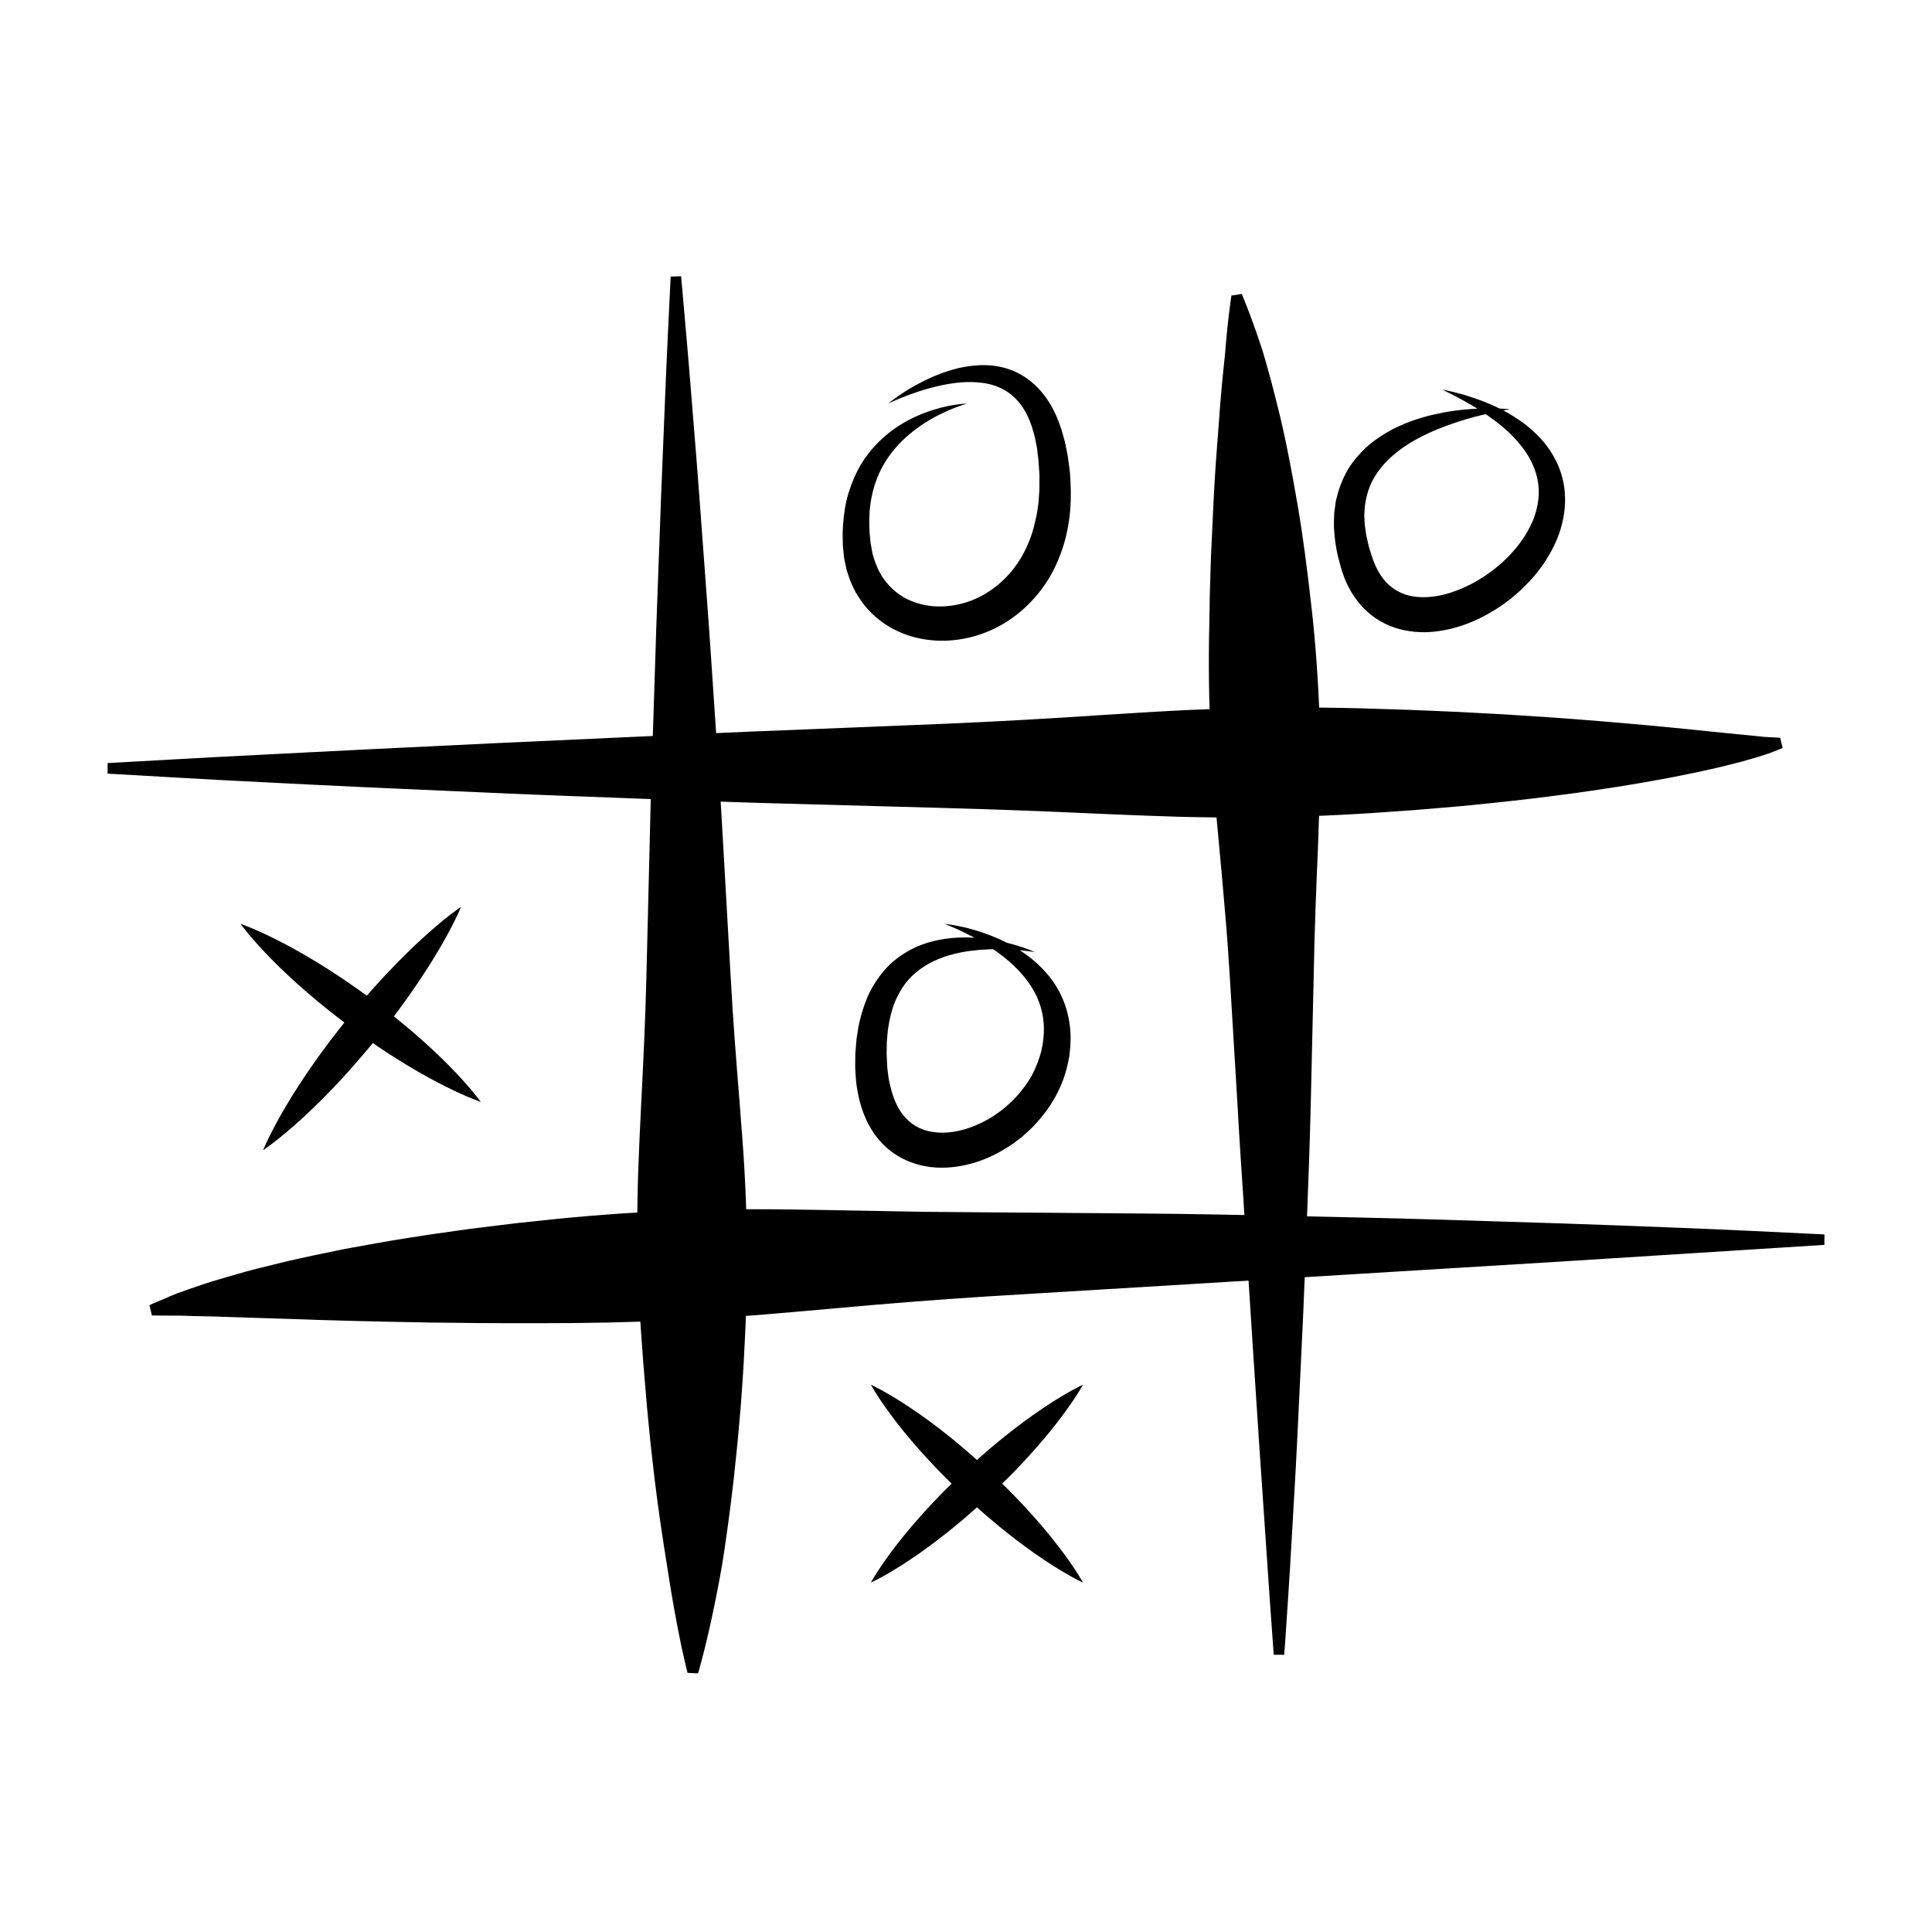 <svg height='300px' width='300px'  fill="#000000" xmlns="http://www.w3.org/2000/svg" xmlns:xlink="http://www.w3.org/1999/xlink" version="1.1" x="0px" y="0px" viewBox="0 0 90 90" enable-background="new 0 0 90 90" xml:space="preserve"><path d="M59.335,77.083c0,0-0.07-0.99-0.195-2.725c-0.118-1.731-0.287-4.206-0.489-7.178c-0.098-1.484-0.204-3.092-0.314-4.794  c-0.108-1.7-0.222-3.492-0.341-5.35c-0.112-1.854-0.255-3.77-0.357-5.718c-0.117-1.945-0.237-3.921-0.355-5.898  c-0.061-0.988-0.132-1.976-0.219-2.958c-0.081-0.983-0.17-1.962-0.261-2.933c-0.088-0.971-0.184-1.933-0.258-2.884  c-0.075-0.951-0.127-1.892-0.168-2.816c-0.084-1.847-0.076-3.638-0.033-5.334c0.005-0.848,0.042-1.673,0.063-2.472  c0.037-0.799,0.072-1.571,0.107-2.312c0.031-0.74,0.077-1.451,0.121-2.127c0.051-0.677,0.099-1.319,0.145-1.923  c0.08-1.202,0.189-2.262,0.283-3.135c0.068-0.864,0.14-1.553,0.202-2.027c0.057-0.473,0.097-0.73,0.097-0.73l0.485-0.075  c-0.001,0,0.102,0.235,0.272,0.684c0.177,0.448,0.415,1.11,0.698,1.967c0.255,0.854,0.535,1.893,0.824,3.096  c0.287,1.203,0.542,2.557,0.799,4.044c0.257,1.486,0.462,3.094,0.654,4.801c0.193,1.706,0.32,3.505,0.383,5.37  c0.023,0.933,0.022,1.879,0.007,2.84c-0.017,0.96-0.053,1.932-0.086,2.911c-0.087,1.958-0.163,3.947-0.199,5.933  c-0.046,1.986-0.091,3.971-0.136,5.925c-0.046,1.953-0.117,3.877-0.19,5.737c-0.074,1.861-0.133,3.657-0.22,5.363  c-0.082,1.704-0.159,3.315-0.23,4.805c-0.072,1.486-0.157,2.851-0.225,4.06c-0.066,1.207-0.132,2.261-0.189,3.128  c-0.11,1.734-0.185,2.727-0.185,2.727H59.335z"></path><path d="M31.729,12.87c0,0,0.089,1.015,0.246,2.792c0.079,0.889,0.167,1.967,0.266,3.205c0.097,1.237,0.218,2.633,0.329,4.157  c0.112,1.523,0.235,3.174,0.364,4.92c0.132,1.746,0.249,3.587,0.378,5.492c0.127,1.905,0.267,3.873,0.374,5.874  c0.114,2.001,0.229,4.033,0.344,6.066c0.107,2.033,0.268,4.066,0.43,6.066c0.074,1,0.159,1.994,0.215,2.974  c0.056,0.981,0.093,1.951,0.113,2.907c0.032,1.907-0.014,3.754-0.111,5.504c-0.037,0.875-0.102,1.727-0.16,2.551  c-0.074,0.825-0.134,1.622-0.218,2.386c-0.151,1.531-0.333,2.932-0.514,4.173c-0.047,0.312-0.088,0.611-0.136,0.901  c-0.052,0.292-0.104,0.573-0.152,0.845c-0.104,0.541-0.2,1.036-0.297,1.482c-0.189,0.894-0.356,1.59-0.484,2.063  c-0.122,0.475-0.198,0.725-0.198,0.725l-0.489-0.024c0,0-0.069-0.258-0.175-0.736c-0.113-0.48-0.256-1.181-0.417-2.068  c-0.083-0.442-0.163-0.932-0.25-1.463c-0.084-0.532-0.175-1.11-0.272-1.726c-0.192-1.237-0.385-2.632-0.549-4.152  c-0.091-0.761-0.158-1.553-0.239-2.372c-0.061-0.818-0.149-1.668-0.205-2.539c-0.137-1.744-0.225-3.585-0.237-5.488  c-0.001-0.953,0.015-1.921,0.048-2.9c0.035-0.979,0.083-1.974,0.131-2.976c0.103-2.002,0.201-4.036,0.249-6.07  c0.05-2.034,0.1-4.067,0.149-6.069c0.04-2.002,0.113-3.973,0.174-5.88c0.066-1.908,0.113-3.751,0.181-5.5  c0.064-1.749,0.125-3.402,0.181-4.928c0.063-1.526,0.119-2.926,0.169-4.166c0.049-1.24,0.097-2.321,0.14-3.212  c0.085-1.782,0.134-2.8,0.134-2.8L31.729,12.87z"></path><path d="M5.012,35.547c0,0,1.219-0.067,3.351-0.186c1.066-0.062,2.361-0.13,3.847-0.204c1.485-0.076,3.161-0.161,4.988-0.253  c1.828-0.089,3.808-0.184,5.901-0.285c2.094-0.096,4.303-0.196,6.586-0.301c2.285-0.102,4.645-0.219,7.042-0.307  c2.398-0.097,4.833-0.196,7.269-0.294c2.437-0.103,4.87-0.243,7.266-0.403c1.198-0.073,2.386-0.153,3.56-0.213  c1.174-0.057,2.334-0.101,3.475-0.125c2.281-0.042,4.486-0.011,6.578,0.067c1.047,0.029,2.063,0.081,3.047,0.121  c0.985,0.058,1.935,0.094,2.849,0.16c1.826,0.11,3.499,0.244,4.983,0.375c0.741,0.063,1.436,0.127,2.078,0.191  c0.642,0.065,1.23,0.117,1.765,0.179c1.064,0.106,1.899,0.189,2.47,0.246c0.146,0.018,0.265,0.022,0.369,0.026  c0.106,0.005,0.196,0.01,0.268,0.014c0.146,0.009,0.222,0.014,0.222,0.014l0.116,0.476c0,0-0.074,0.031-0.219,0.089  c-0.072,0.03-0.164,0.064-0.273,0.106c-0.109,0.042-0.239,0.091-0.378,0.132c-0.281,0.088-0.634,0.198-1.046,0.31  c-0.411,0.103-0.887,0.229-1.419,0.348c-0.531,0.119-1.12,0.241-1.763,0.369c-0.642,0.118-1.336,0.25-2.078,0.369  c-0.372,0.063-0.755,0.122-1.149,0.18c-0.395,0.058-0.802,0.125-1.217,0.179c-0.833,0.11-1.71,0.23-2.624,0.331  c-0.915,0.109-1.868,0.199-2.854,0.298c-0.986,0.08-2.007,0.181-3.055,0.245c-2.097,0.157-4.31,0.26-6.598,0.281  c-1.145,0.006-2.309-0.003-3.486-0.035c-1.178-0.033-2.37-0.084-3.571-0.134c-2.402-0.111-4.843-0.207-7.283-0.273  c-2.439-0.066-4.878-0.133-7.28-0.199c-2.401-0.06-4.764-0.156-7.05-0.24c-2.285-0.089-4.495-0.164-6.591-0.259  c-2.096-0.093-4.077-0.181-5.905-0.261s-3.504-0.172-4.99-0.245c-1.486-0.073-2.781-0.142-3.848-0.205  c-2.133-0.123-3.352-0.192-3.352-0.192L5.012,35.547z"></path><path d="M84.988,57.991c0,0-4.877,0.31-12.191,0.772c-3.655,0.223-7.921,0.482-12.49,0.762c-4.565,0.276-9.436,0.572-14.306,0.867  c-2.434,0.155-4.865,0.349-7.254,0.569c-1.196,0.103-2.381,0.214-3.553,0.307c-1.172,0.088-2.329,0.166-3.466,0.225  c-2.277,0.108-4.48,0.149-6.57,0.147c-1.045,0.006-2.061-0.005-3.044-0.007c-0.984-0.02-1.932-0.012-2.846-0.04  c-0.456-0.008-0.903-0.016-1.339-0.024c-0.437-0.012-0.863-0.021-1.279-0.031c-0.833-0.028-1.619-0.037-2.363-0.071  c-1.485-0.048-2.779-0.088-3.845-0.122c-0.538-0.026-1.007-0.024-1.425-0.038c-0.208-0.007-0.402-0.013-0.579-0.019  c-0.175,0-0.334,0-0.477-0.002c-0.572,0.002-0.886-0.008-0.886-0.008l-0.114-0.477c0,0,0.284-0.133,0.832-0.36  c0.137-0.059,0.291-0.127,0.46-0.191c0.171-0.061,0.357-0.127,0.558-0.199c0.403-0.133,0.871-0.31,1.395-0.454  c0.262-0.079,0.539-0.161,0.83-0.242c0.291-0.08,0.596-0.173,0.914-0.249c0.636-0.157,1.326-0.336,2.065-0.495  c0.369-0.082,0.75-0.165,1.144-0.243c0.393-0.078,0.798-0.171,1.213-0.243c0.831-0.149,1.706-0.314,2.62-0.455  c0.912-0.146,1.866-0.281,2.852-0.418c0.493-0.061,0.995-0.123,1.505-0.186c0.509-0.066,1.027-0.123,1.551-0.175  c2.099-0.233,4.314-0.408,6.609-0.497c2.294-0.091,4.668-0.07,7.08-0.024c1.205,0.022,2.42,0.045,3.639,0.066  c0.305,0.006,0.61,0.011,0.916,0.017l0.916,0.006c0.611,0.006,1.223,0.01,1.834,0.016c2.445,0.019,4.89,0.036,7.296,0.055  c2.405,0.016,4.774,0.072,7.065,0.119c2.291,0.052,4.506,0.094,6.605,0.16c2.1,0.064,4.085,0.127,5.917,0.184  c1.832,0.059,3.512,0.129,5,0.185c1.488,0.057,2.786,0.113,3.854,0.165c2.137,0.103,3.358,0.161,3.358,0.161L84.988,57.991z"></path><path d="M45.05,18.801c0,0-0.138,0.037-0.386,0.126c-0.25,0.087-0.607,0.237-1.039,0.458c-0.43,0.225-0.926,0.542-1.417,0.977  c-0.483,0.44-0.953,1.006-1.265,1.713c-0.316,0.703-0.476,1.533-0.447,2.423c0.004,0.112,0.009,0.224,0.014,0.336  c0.012,0.113,0.023,0.227,0.035,0.342l0.008,0.085l0.004,0.043l0.002,0.022c-0.007-0.063,0-0.011-0.001-0.022l0.002,0.012  l0.033,0.185l0.034,0.187c0.011,0.061,0.02,0.132,0.038,0.173c0.031,0.095,0.062,0.191,0.09,0.287  c0.031,0.097,0.081,0.198,0.12,0.297c0.035,0.104,0.094,0.193,0.146,0.287l0.078,0.141l0.095,0.128  c0.25,0.344,0.567,0.635,0.945,0.845c0.377,0.21,0.809,0.339,1.26,0.387c0.903,0.089,1.879-0.15,2.67-0.68  c0.799-0.52,1.43-1.294,1.808-2.19c0.201-0.443,0.321-0.922,0.419-1.402c0.032-0.244,0.086-0.484,0.093-0.731  c0.009-0.123,0.019-0.246,0.027-0.367c0.007-0.123,0.002-0.247,0.004-0.369c0.001-0.116,0.002-0.231,0.003-0.346  c-0.009-0.131-0.017-0.262-0.026-0.392c-0.01-0.125-0.013-0.267-0.028-0.378c-0.015-0.114-0.028-0.228-0.043-0.34l-0.019-0.17  l-0.034-0.169c-0.022-0.112-0.045-0.225-0.066-0.336c-0.026-0.108-0.061-0.212-0.09-0.319l-0.044-0.158  c-0.018-0.051-0.038-0.1-0.057-0.149c-0.283-0.81-0.798-1.398-1.455-1.683c-0.327-0.149-0.686-0.217-1.037-0.243  s-0.697-0.013-1.023,0.03c-0.653,0.083-1.226,0.238-1.69,0.389c-0.461,0.157-0.825,0.298-1.067,0.404  c-0.243,0.105-0.372,0.167-0.372,0.167s0.108-0.093,0.325-0.249c0.219-0.153,0.541-0.381,0.984-0.621  c0.442-0.238,0.998-0.513,1.693-0.71c0.346-0.104,0.732-0.171,1.151-0.202c0.418-0.028,0.88,0,1.351,0.141  c0.47,0.138,0.939,0.403,1.332,0.77c0.394,0.367,0.713,0.827,0.938,1.32c0.029,0.062,0.063,0.123,0.088,0.186l0.073,0.189  c0.047,0.128,0.099,0.256,0.141,0.386c0.037,0.13,0.073,0.262,0.11,0.394l0.056,0.2l0.041,0.206  c0.027,0.138,0.056,0.278,0.082,0.417c0.027,0.143,0.036,0.261,0.055,0.393c0.017,0.129,0.032,0.259,0.05,0.389  c0.009,0.147,0.018,0.295,0.026,0.444c0.062,1.13-0.053,2.354-0.528,3.516c-0.447,1.167-1.29,2.236-2.383,2.953  c-1.092,0.715-2.44,1.053-3.746,0.881c-0.651-0.083-1.29-0.3-1.85-0.647c-0.561-0.343-1.035-0.817-1.369-1.355l-0.127-0.2  l-0.103-0.21c-0.066-0.14-0.139-0.277-0.183-0.423c-0.048-0.146-0.104-0.282-0.142-0.433c-0.033-0.153-0.065-0.306-0.099-0.457  c-0.019-0.082-0.02-0.138-0.028-0.202l-0.019-0.189l-0.019-0.188l-0.006-0.057l-0.001-0.025l-0.001-0.05l-0.003-0.101  c-0.003-0.134-0.006-0.267-0.009-0.399c0.006-0.133,0.012-0.266,0.018-0.396c0.039-0.525,0.112-1.037,0.261-1.517  c0.146-0.478,0.34-0.926,0.578-1.323c0.479-0.798,1.115-1.372,1.717-1.77c0.609-0.396,1.193-0.625,1.675-0.777  c0.482-0.153,0.875-0.213,1.14-0.25C44.907,18.802,45.05,18.801,45.05,18.801z"></path><path d="M48.212,44.353c0,0-0.131-0.022-0.374-0.052c-0.243-0.031-0.602-0.061-1.054-0.08c-0.45-0.017-1-0.001-1.607,0.077  c-0.605,0.086-1.275,0.247-1.894,0.583c-0.306,0.171-0.598,0.381-0.852,0.64c-0.256,0.257-0.465,0.568-0.634,0.915  c-0.175,0.342-0.286,0.736-0.371,1.145c-0.032,0.211-0.074,0.418-0.087,0.638c-0.008,0.11-0.022,0.219-0.028,0.33  c-0.001,0.11-0.003,0.223-0.005,0.336l-0.003,0.171l-0.001,0.042v0.01c0-0.048,0-0.006,0-0.014l0.001,0.022l0.005,0.092  c0.005,0.123,0.011,0.248,0.016,0.372c0.002,0.131,0.019,0.231,0.031,0.339c0.014,0.106,0.024,0.211,0.041,0.317  c0.081,0.437,0.2,0.859,0.377,1.229c0.177,0.372,0.431,0.67,0.727,0.889c0.301,0.218,0.663,0.349,1.06,0.391  c0.8,0.097,1.701-0.167,2.473-0.607c0.776-0.444,1.432-1.085,1.889-1.799c0.232-0.358,0.392-0.746,0.515-1.133l0.043-0.146  l0.021-0.072l0.004-0.008c0.004-0.028-0.005,0.025-0.002,0.016l0.004-0.022l0.008-0.042c0.022-0.114,0.043-0.228,0.065-0.342  c0.021-0.191,0.046-0.364,0.047-0.565c0.019-0.772-0.208-1.493-0.599-2.084c-0.382-0.595-0.885-1.069-1.37-1.44  c-0.487-0.374-0.958-0.655-1.356-0.867c-0.401-0.208-0.726-0.362-0.954-0.455c-0.225-0.095-0.349-0.141-0.349-0.141  s0.131,0.01,0.375,0.05c0.245,0.043,0.604,0.109,1.05,0.245c0.446,0.136,0.987,0.322,1.574,0.636  c0.585,0.311,1.227,0.746,1.789,1.406c0.279,0.329,0.532,0.716,0.721,1.162c0.188,0.44,0.307,0.935,0.348,1.444  c0.027,0.249,0.015,0.531,0.001,0.799c-0.012,0.114-0.024,0.229-0.036,0.346l-0.005,0.042l-0.002,0.022l-0.01,0.052l-0.019,0.097  l-0.039,0.197c-0.112,0.523-0.303,1.044-0.57,1.531c-0.266,0.486-0.604,0.941-0.994,1.352c-0.101,0.101-0.196,0.207-0.304,0.3  c-0.106,0.095-0.213,0.191-0.323,0.284c-0.114,0.086-0.229,0.173-0.345,0.259c-0.118,0.083-0.241,0.159-0.363,0.237  c-0.496,0.305-1.037,0.556-1.622,0.711c-0.583,0.156-1.21,0.231-1.853,0.158c-0.638-0.072-1.292-0.308-1.832-0.71  c-0.541-0.4-0.941-0.949-1.194-1.511c-0.256-0.563-0.385-1.141-0.458-1.7c-0.015-0.143-0.023-0.287-0.033-0.431  c-0.01-0.145-0.022-0.291-0.017-0.408c0.002-0.124,0.003-0.249,0.005-0.372l0.001-0.093l0.001-0.023v-0.038l0.001-0.013l0.004-0.048  l0.016-0.199c0.011-0.131,0.022-0.262,0.032-0.393c0.016-0.131,0.04-0.262,0.059-0.393c0.031-0.257,0.102-0.515,0.165-0.767  c0.15-0.5,0.327-0.993,0.607-1.428c0.271-0.434,0.594-0.83,0.976-1.13c0.379-0.302,0.786-0.528,1.19-0.687  c0.816-0.308,1.59-0.367,2.253-0.352c0.665,0.022,1.228,0.124,1.682,0.229c0.454,0.104,0.798,0.227,1.031,0.31  C48.092,44.296,48.212,44.353,48.212,44.353z"></path><path d="M70.339,19.065c0,0-0.129,0.02-0.366,0.064c-0.237,0.042-0.584,0.119-1.019,0.223c-0.434,0.105-0.953,0.257-1.527,0.466  c-0.288,0.105-0.589,0.223-0.895,0.368c-0.155,0.068-0.305,0.152-0.463,0.228c-0.149,0.09-0.312,0.168-0.46,0.271  c-0.61,0.381-1.195,0.89-1.578,1.535c-0.196,0.32-0.322,0.68-0.402,1.057c-0.016,0.096-0.032,0.191-0.048,0.288  c-0.006,0.099-0.013,0.199-0.019,0.299c-0.002,0.05-0.01,0.099-0.008,0.15l0.008,0.154c0.006,0.103,0.005,0.205,0.017,0.309  c0.015,0.104,0.031,0.209,0.046,0.315l0.023,0.158l0.037,0.16c0.024,0.106,0.049,0.213,0.073,0.321  c0.025,0.107,0.066,0.214,0.099,0.321c0.031,0.099,0.063,0.198,0.095,0.298l0.069,0.173l0.035,0.087l0.018,0.044l0.016,0.031  c0.047,0.081,0.072,0.16,0.13,0.248l0.074,0.128c0.026,0.042,0.057,0.08,0.084,0.12c0.222,0.321,0.511,0.553,0.839,0.713  c0.331,0.159,0.719,0.23,1.13,0.225c0.412-0.006,0.843-0.082,1.263-0.223c0.421-0.137,0.835-0.325,1.224-0.554  c0.776-0.458,1.464-1.064,1.971-1.746c0.255-0.34,0.458-0.703,0.612-1.068c0.147-0.368,0.232-0.743,0.257-1.11  c0.054-0.736-0.188-1.436-0.569-2.016c-0.385-0.579-0.878-1.048-1.355-1.417c-0.478-0.37-0.933-0.664-1.321-0.881  c-0.192-0.114-0.37-0.205-0.522-0.289c-0.153-0.085-0.287-0.151-0.396-0.204c-0.216-0.11-0.332-0.168-0.332-0.168  s0.127,0.027,0.364,0.08c0.119,0.027,0.266,0.061,0.435,0.109c0.171,0.045,0.368,0.099,0.583,0.176  c0.436,0.141,0.96,0.339,1.533,0.648c0.289,0.152,0.584,0.342,0.887,0.561c0.299,0.226,0.596,0.493,0.878,0.812  c0.278,0.321,0.529,0.704,0.72,1.142c0.191,0.438,0.309,0.936,0.326,1.452c0.021,0.516-0.061,1.044-0.214,1.553  c-0.158,0.508-0.401,0.991-0.691,1.444c-0.29,0.456-0.645,0.87-1.036,1.252c-0.195,0.193-0.404,0.371-0.619,0.546  c-0.221,0.167-0.446,0.331-0.685,0.478c-0.476,0.296-0.984,0.557-1.537,0.738c-0.549,0.187-1.139,0.306-1.754,0.318  c-0.615,0.004-1.265-0.111-1.855-0.401c-0.592-0.286-1.095-0.752-1.435-1.271c-0.043-0.065-0.088-0.129-0.127-0.195l-0.109-0.201  c-0.076-0.127-0.138-0.286-0.201-0.429l-0.022-0.054l-0.016-0.044l-0.03-0.088l-0.062-0.177l-0.014-0.038l-0.004-0.012l-0.006-0.024  l-0.014-0.049l-0.026-0.099l-0.053-0.196c-0.149-0.518-0.225-1.063-0.255-1.604c-0.005-0.136,0.003-0.274,0.005-0.41l0.005-0.203  c0.002-0.067,0.015-0.136,0.022-0.204c0.018-0.136,0.034-0.271,0.055-0.404c0.033-0.132,0.066-0.264,0.101-0.396  c0.156-0.516,0.378-1.009,0.688-1.415c0.308-0.405,0.653-0.753,1.026-1.024c0.373-0.266,0.747-0.495,1.124-0.658  c0.747-0.347,1.467-0.522,2.099-0.644c0.634-0.118,1.19-0.159,1.646-0.179c0.455-0.023,0.814-0.006,1.057,0.004  C70.21,19.048,70.339,19.065,70.339,19.065z"></path><path d="M50.451,64.505c0,0-0.026,0.049-0.08,0.137c-0.054,0.087-0.13,0.22-0.234,0.379c-0.206,0.319-0.515,0.762-0.909,1.269  c-0.393,0.508-0.873,1.077-1.411,1.66c-0.132,0.146-0.271,0.294-0.413,0.44c-0.14,0.147-0.284,0.298-0.432,0.442  c-0.292,0.298-0.599,0.588-0.904,0.88c-0.312,0.283-0.622,0.571-0.938,0.841c-0.156,0.139-0.313,0.271-0.472,0.4  c-0.157,0.131-0.311,0.261-0.467,0.384c-0.62,0.495-1.221,0.936-1.754,1.292c-0.532,0.357-0.996,0.636-1.33,0.818  c-0.166,0.093-0.303,0.159-0.394,0.207c-0.092,0.047-0.143,0.068-0.143,0.068s0.025-0.048,0.078-0.137  c0.054-0.086,0.129-0.219,0.233-0.378c0.207-0.32,0.515-0.765,0.908-1.271c0.394-0.507,0.874-1.076,1.412-1.66  c0.133-0.148,0.273-0.291,0.414-0.44c0.14-0.148,0.284-0.296,0.432-0.442c0.292-0.296,0.6-0.585,0.905-0.877  c0.312-0.284,0.623-0.571,0.938-0.841c0.156-0.137,0.314-0.27,0.472-0.4c0.156-0.131,0.311-0.26,0.468-0.383  c0.619-0.496,1.221-0.935,1.753-1.293c0.533-0.358,0.996-0.634,1.33-0.819c0.165-0.092,0.303-0.158,0.393-0.207  C50.399,64.527,50.451,64.505,50.451,64.505z"></path><path d="M50.451,73.723c0,0-0.052-0.021-0.144-0.068c-0.09-0.048-0.228-0.114-0.393-0.207c-0.334-0.185-0.797-0.463-1.33-0.82  c-0.532-0.356-1.134-0.795-1.753-1.292c-0.157-0.123-0.312-0.251-0.468-0.382c-0.158-0.131-0.316-0.264-0.472-0.4  c-0.316-0.271-0.626-0.558-0.938-0.841c-0.306-0.292-0.613-0.582-0.905-0.88c-0.148-0.145-0.292-0.293-0.432-0.44  c-0.141-0.148-0.281-0.294-0.414-0.44c-0.538-0.583-1.018-1.152-1.412-1.659c-0.393-0.508-0.701-0.952-0.908-1.271  c-0.104-0.159-0.179-0.292-0.233-0.379c-0.053-0.088-0.078-0.137-0.078-0.137s0.05,0.022,0.143,0.068  c0.09,0.049,0.228,0.113,0.394,0.207c0.334,0.184,0.797,0.461,1.33,0.819c0.533,0.355,1.135,0.795,1.754,1.291  c0.156,0.123,0.31,0.254,0.467,0.383c0.159,0.131,0.315,0.264,0.472,0.402c0.316,0.27,0.625,0.557,0.938,0.841  c0.306,0.292,0.612,0.581,0.904,0.879c0.147,0.145,0.292,0.294,0.432,0.442c0.142,0.147,0.281,0.292,0.413,0.441  c0.538,0.583,1.019,1.152,1.411,1.659c0.395,0.507,0.703,0.949,0.909,1.27c0.104,0.159,0.181,0.292,0.234,0.378  C50.425,73.675,50.451,73.723,50.451,73.723z"></path><path d="M11.202,43.036c0,0,0.054,0.018,0.153,0.055c0.098,0.04,0.246,0.093,0.424,0.17c0.362,0.153,0.867,0.385,1.452,0.693  c0.586,0.307,1.251,0.689,1.943,1.126c0.174,0.108,0.348,0.223,0.523,0.338c0.176,0.115,0.354,0.233,0.529,0.356  c0.355,0.241,0.707,0.497,1.059,0.752c0.347,0.264,0.696,0.525,1.029,0.795c0.169,0.131,0.334,0.266,0.495,0.402  c0.162,0.135,0.323,0.266,0.476,0.4c0.621,0.535,1.18,1.061,1.644,1.531s0.833,0.887,1.084,1.188  c0.126,0.149,0.219,0.275,0.286,0.358c0.065,0.082,0.098,0.131,0.098,0.131s-0.055-0.019-0.154-0.057  c-0.098-0.038-0.246-0.091-0.425-0.169c-0.362-0.152-0.867-0.384-1.452-0.692c-0.586-0.306-1.251-0.688-1.942-1.126  c-0.175-0.106-0.347-0.224-0.523-0.338c-0.177-0.115-0.353-0.233-0.529-0.358c-0.355-0.239-0.706-0.497-1.058-0.754  c-0.347-0.262-0.696-0.523-1.029-0.793c-0.169-0.133-0.333-0.268-0.494-0.402c-0.162-0.135-0.322-0.268-0.476-0.402  c-0.621-0.535-1.179-1.061-1.644-1.532c-0.464-0.471-0.833-0.886-1.084-1.187c-0.127-0.15-0.22-0.275-0.287-0.357  C11.234,43.083,11.202,43.036,11.202,43.036z"></path><path d="M21.475,42.246c0,0-0.023,0.054-0.067,0.156c-0.047,0.1-0.11,0.25-0.202,0.434c-0.18,0.369-0.452,0.883-0.806,1.479  c-0.353,0.595-0.788,1.271-1.282,1.974c-0.122,0.178-0.25,0.353-0.38,0.531c-0.129,0.179-0.261,0.358-0.399,0.537  c-0.27,0.36-0.556,0.717-0.84,1.072c-0.292,0.353-0.581,0.706-0.879,1.042c-0.146,0.171-0.294,0.338-0.443,0.501  c-0.148,0.163-0.293,0.326-0.442,0.481c-0.586,0.627-1.16,1.19-1.671,1.657s-0.96,0.837-1.285,1.089  c-0.161,0.126-0.295,0.219-0.383,0.285c-0.089,0.066-0.14,0.099-0.14,0.099s0.021-0.057,0.067-0.157  c0.046-0.101,0.11-0.251,0.202-0.435c0.18-0.368,0.451-0.883,0.805-1.479c0.353-0.596,0.788-1.271,1.281-1.974  c0.122-0.177,0.251-0.352,0.381-0.531c0.129-0.179,0.262-0.357,0.399-0.537c0.269-0.359,0.556-0.714,0.841-1.072  c0.292-0.352,0.582-0.704,0.88-1.04c0.146-0.171,0.295-0.338,0.444-0.501c0.147-0.163,0.293-0.325,0.442-0.48  c0.587-0.626,1.161-1.191,1.671-1.658c0.511-0.468,0.959-0.838,1.284-1.09c0.16-0.127,0.295-0.22,0.383-0.286  C21.426,42.279,21.475,42.246,21.475,42.246z"></path></svg>
